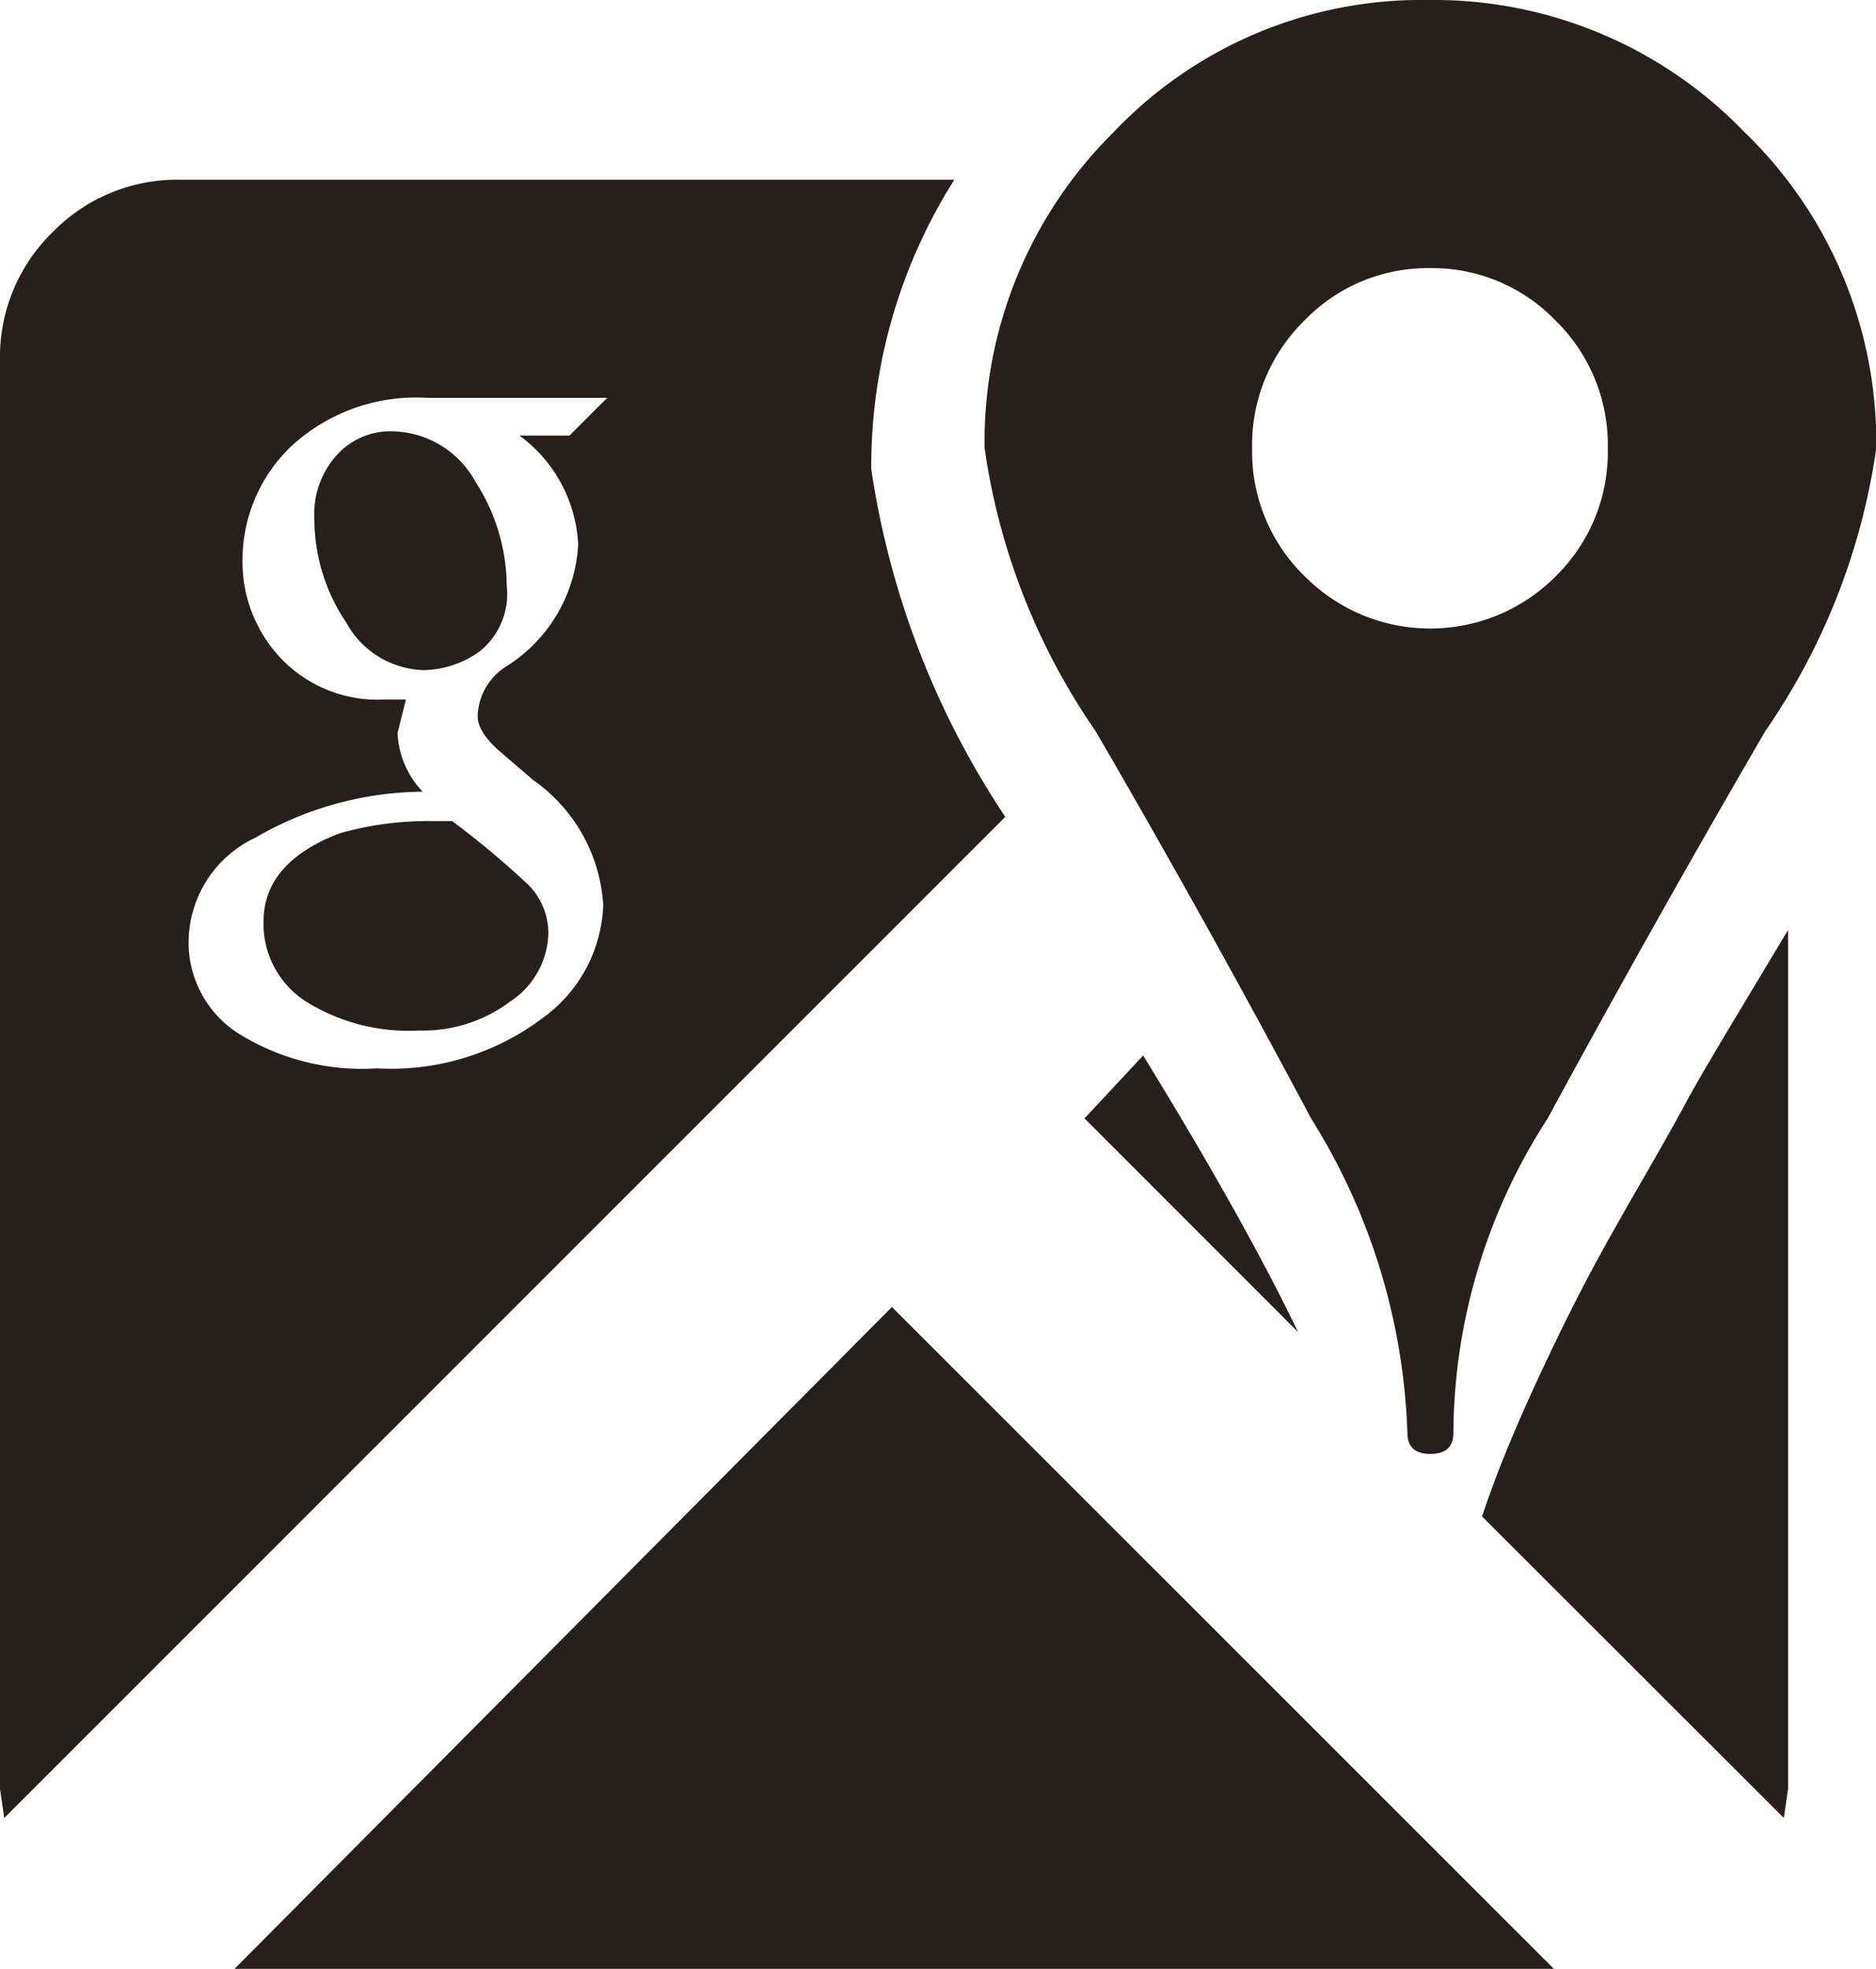 <svg xmlns="http://www.w3.org/2000/svg" width="20.886" height="21.912" viewBox="0 0 20.886 21.912"><g transform="translate(0 -0.5)"><path d="M15.9.5a4.8,4.8,0,0,1,3.52,1.469,4.8,4.8,0,0,1,1.469,3.52,7.365,7.365,0,0,1-1.235,3.147q-1.235,2.121-2.424,4.312a6.493,6.493,0,0,0-1.049,3.5q0,.233-.256.233t-.256-.233a7.015,7.015,0,0,0-1.072-3.5q-1.166-2.191-2.4-4.312a7.365,7.365,0,0,1-1.235-3.147A4.84,4.84,0,0,1,12.4,1.969,4.725,4.725,0,0,1,15.9.5Zm.023,2.984a1.907,1.907,0,0,0-1.4.583,1.935,1.935,0,0,0-.583,1.422,1.935,1.935,0,0,0,.583,1.422,1.97,1.97,0,0,0,2.8,0A1.935,1.935,0,0,0,17.9,5.488a1.935,1.935,0,0,0-.583-1.422A1.907,1.907,0,0,0,15.921,3.484ZM2,2.5h8.625A5.96,5.96,0,0,0,9.7,5.721a9.472,9.472,0,0,0,1.492,3.87L.047,20.733,0,20.407V4.509A1.935,1.935,0,0,1,.583,3.087,1.935,1.935,0,0,1,2,2.5ZM14.452,15.325l-2.378-2.378.653-.7Q13.846,14.067,14.452,15.325ZM17.3,22.412H2.611L9.93,15.046ZM19.907,10.85v9.557l-.047.326L16.5,17.377q.14-.42.326-.862t.42-.932q.233-.49.443-.886t.559-1q.35-.606.513-.909t.583-1ZM4.662,11.969A2.159,2.159,0,0,1,3.4,11.642a1.026,1.026,0,0,1-.466-.886q0-.653.839-.979A3.558,3.558,0,0,1,4.8,9.638h.233a9.606,9.606,0,0,1,.839.7.763.763,0,0,1,.233.559.937.937,0,0,1-.42.746A1.62,1.62,0,0,1,4.662,11.969ZM3.5,6.281a.977.977,0,0,1,.256-.723A.8.8,0,0,1,4.336,5.3a1.077,1.077,0,0,1,.956.559,2.168,2.168,0,0,1,.35,1.166.816.816,0,0,1-.3.723,1.091,1.091,0,0,1-.629.21,1.016,1.016,0,0,1-.862-.536A2.055,2.055,0,0,1,3.5,6.281Zm2.424,2.89-.326-.28q-.28-.233-.28-.42a.677.677,0,0,1,.326-.559,1.71,1.71,0,0,0,.793-1.352,1.6,1.6,0,0,0-.653-1.212H6.34l.42-.42h-2a2.049,2.049,0,0,0-1.515.536A1.749,1.749,0,0,0,2.7,6.747a1.556,1.556,0,0,0,.42,1.072,1.488,1.488,0,0,0,1.166.466h.233l-.093.373a1.007,1.007,0,0,0,.28.653,3.763,3.763,0,0,0-1.865.513A1.289,1.289,0,0,0,2.1,10.99a1.2,1.2,0,0,0,.536,1,2.6,2.6,0,0,0,1.562.4,2.8,2.8,0,0,0,1.842-.559,1.619,1.619,0,0,0,.676-1.259A1.834,1.834,0,0,0,5.921,9.171Z" fill="#271f1e"/></g></svg>